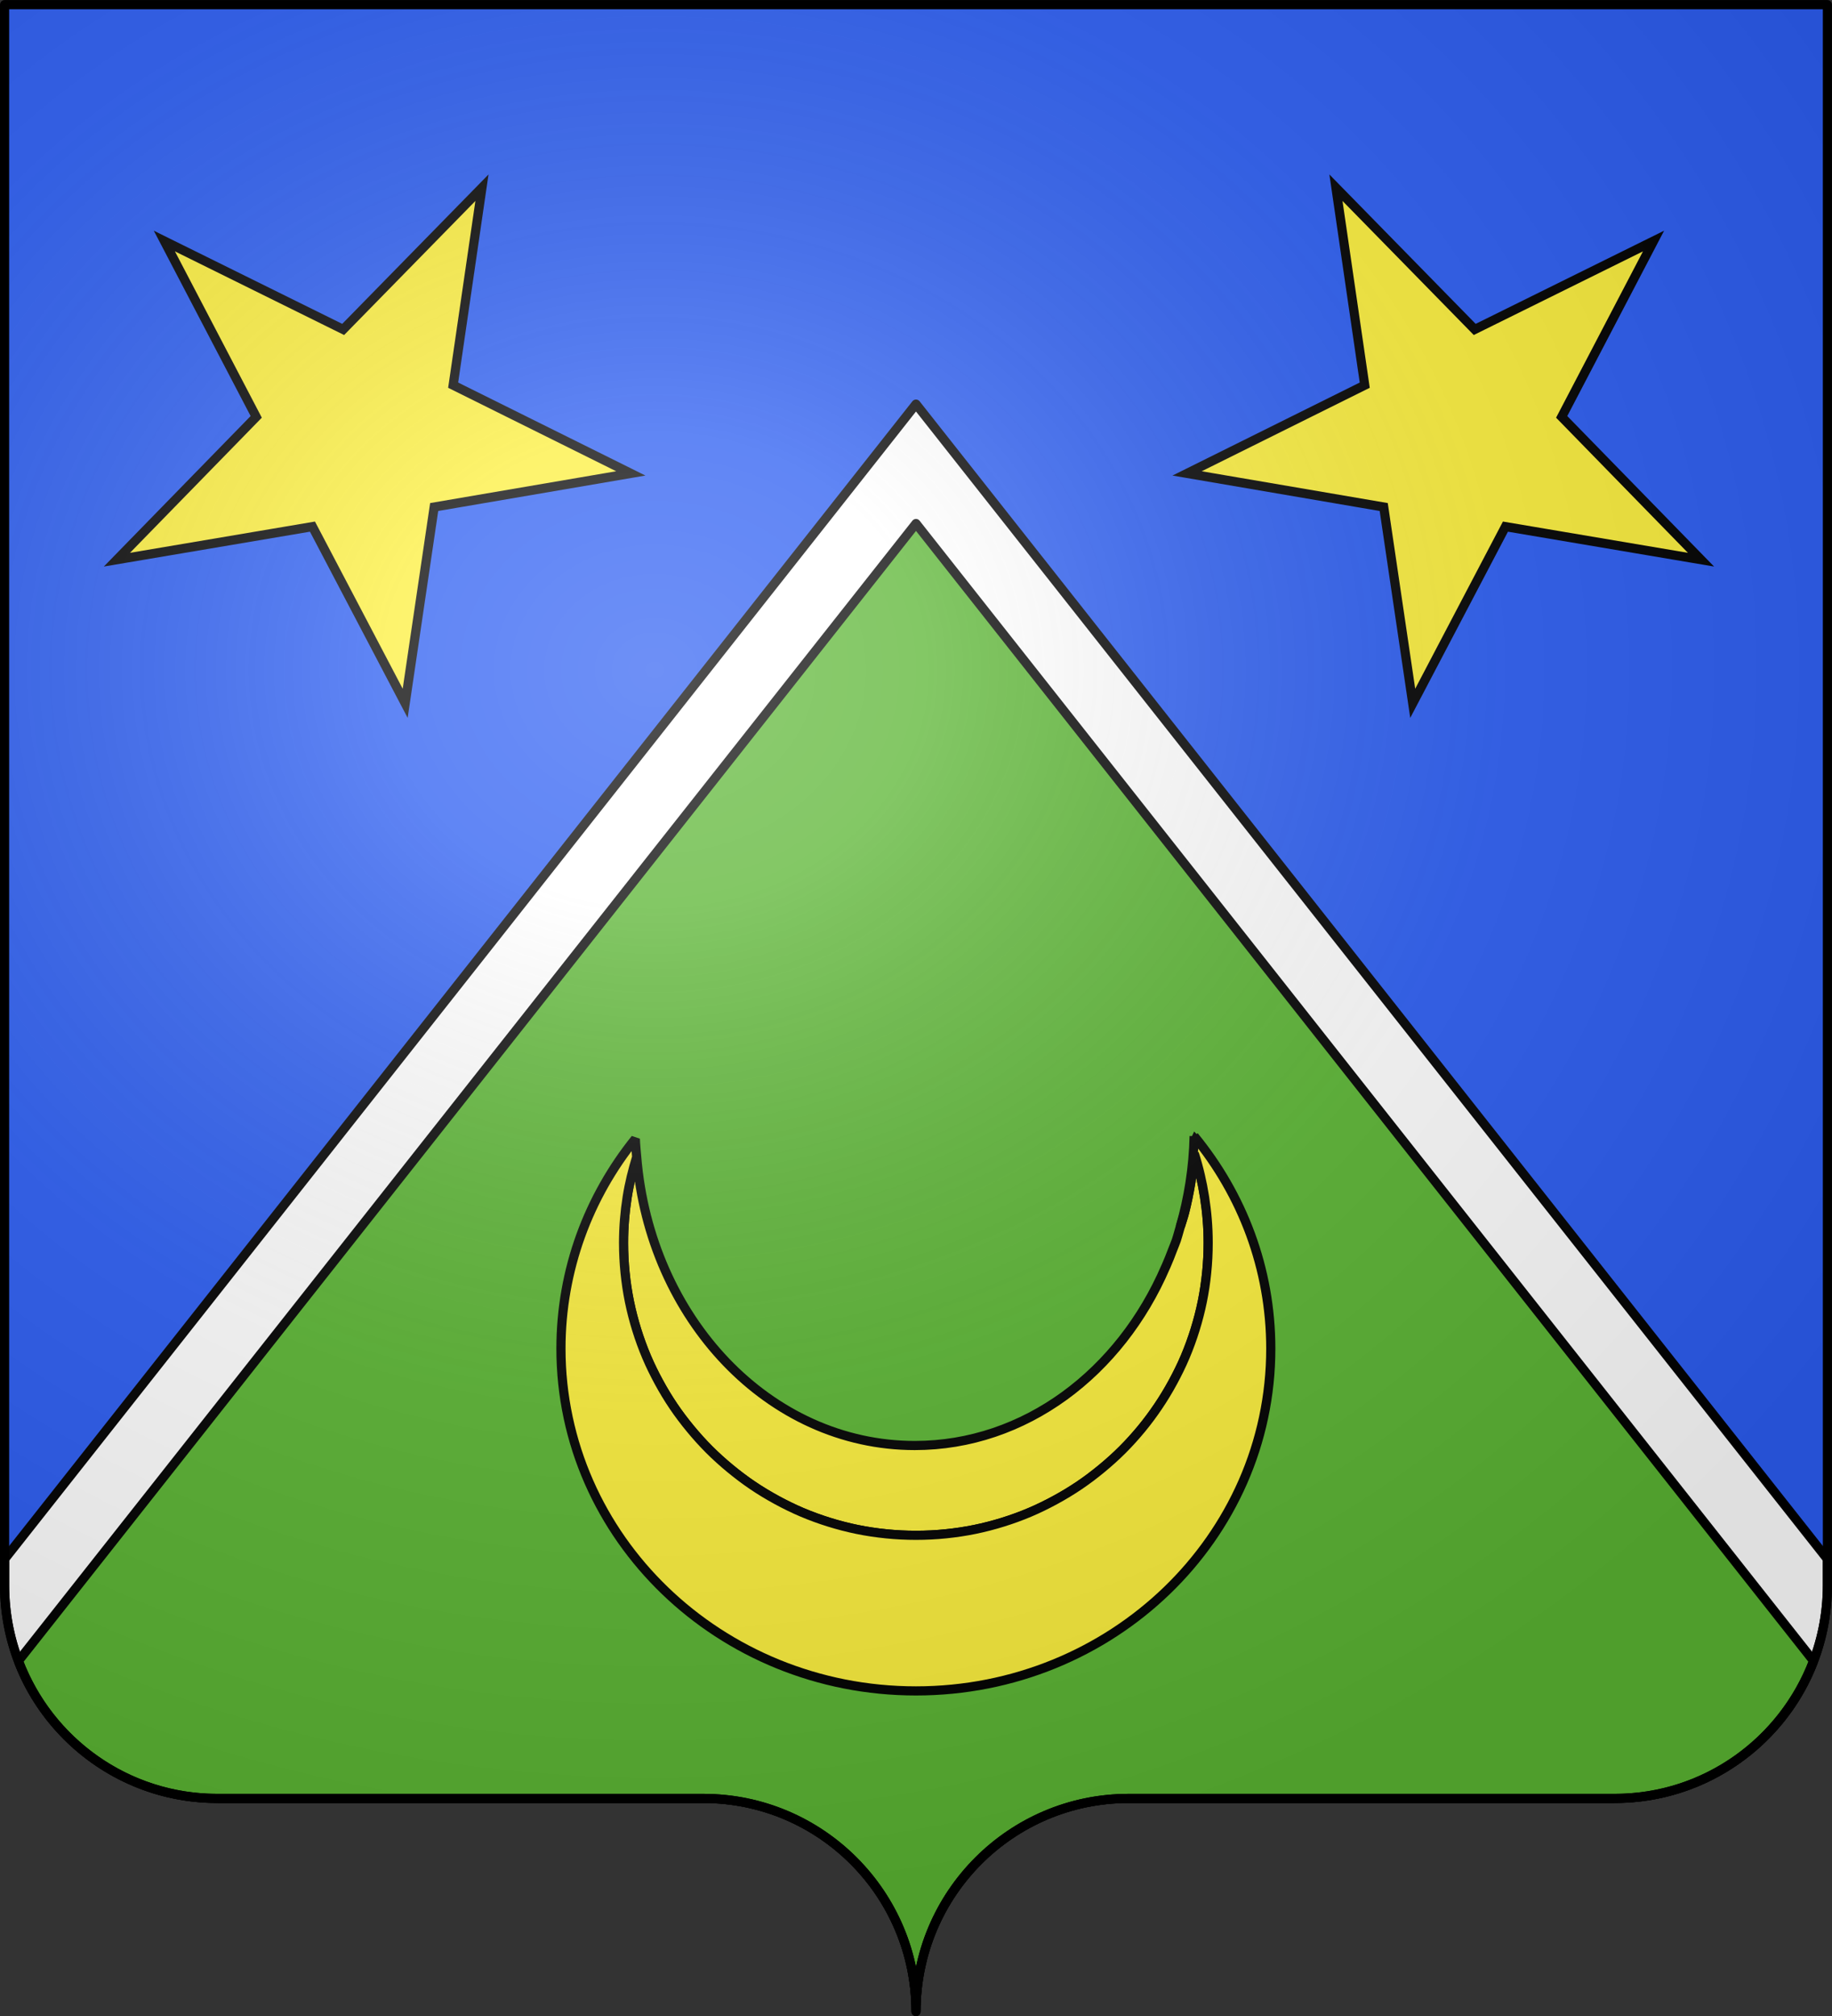 <?xml version="1.0" encoding="UTF-8" standalone="no"?>
<svg
   xmlns:dc="http://purl.org/dc/elements/1.1/"
   xmlns:cc="http://creativecommons.org/ns#"
   xmlns:rdf="http://www.w3.org/1999/02/22-rdf-syntax-ns#"
   xmlns:svg="http://www.w3.org/2000/svg"
   xmlns="http://www.w3.org/2000/svg"
   xmlns:xlink="http://www.w3.org/1999/xlink"
   id="svg2"
   version="1.0"
   width="600.003"
   height="660">
  <rect width="100%" height="100%" fill="#333333" stroke="none"/>
  <desc
     id="desc4">Flag of Canton of Valais (Wallis)</desc>
  <defs
     id="defs6">
    <linearGradient
       id="linearGradient2893">
      <stop
         id="stop2895"
         offset="0"
         style="stop-color:white;stop-opacity:0.314;" />
      <stop
         style="stop-color:white;stop-opacity:0.251;"
         offset="0.19"
         id="stop2897" />
      <stop
         id="stop2901"
         offset="0.6"
         style="stop-color:#6b6b6b;stop-opacity:0.125;" />
      <stop
         id="stop2899"
         offset="1"
         style="stop-color:black;stop-opacity:0.125;" />
    </linearGradient>
    <radialGradient
       xlink:href="#linearGradient2893"
       id="radialGradient11919"
       gradientUnits="userSpaceOnUse"
       gradientTransform="matrix(1.551,0,0,1.35,-152.894,151.099)"
       cx="285.186"
       cy="200.448"
       fx="285.186"
       fy="200.448"
       r="300" />
    <g
       id="s">
      <g
         id="c">
        <path
           transform="matrix(0.951,0.309,-0.309,0.951,0,-1)"
           d="M 0,0 L 0,1 L 0.5,1 L 0,0 z "
           id="t" />
        <use
           height="540"
           width="810"
           y="0"
           x="0"
           id="use2144"
           transform="scale(-1,1)"
           xlink:href="#t" />
      </g>
      <g
         id="a">
        <use
           height="540"
           width="810"
           y="0"
           x="0"
           id="use2147"
           transform="matrix(0.309,0.951,-0.951,0.309,0,0)"
           xlink:href="#c" />
        <use
           height="540"
           width="810"
           y="0"
           x="0"
           id="use2149"
           transform="matrix(-0.809,0.588,-0.588,-0.809,0,0)"
           xlink:href="#c" />
      </g>
      <use
         height="540"
         width="810"
         y="0"
         x="0"
         id="use2151"
         transform="scale(-1,1)"
         xlink:href="#a" />
    </g>
  </defs>
  <g
     transform="translate(-2.06,1.2525328e-6)"
     style="display:inline"
     id="layer3">
    <g
       style="fill:#2b5df2"
       transform="translate(-72.94,-202.362)"
       id="layer1-4">
      <g
         transform="translate(2.5e-6,2.6171874e-6)"
         id="g4195-0"
         style="display:inline;fill:#2b5df2;stroke:none">
        <path
           id="path4197"
           style="display:inline;fill:#2b5df2;fill-opacity:1;fill-rule:nonzero;stroke:none"
           d="m 375,860.862 c 0,-38.504 31.203,-69.754 69.65,-69.754 38.447,0 120.753,0 159.2,0 38.447,0 69.65,-31.25 69.65,-69.754 V 203.862 l -597,2e-5 -1e-5,517.493 c 0,38.504 31.203,69.754 69.65,69.754 38.447,0 120.753,0 159.2,0 38.447,0 69.65,31.25 69.65,69.754 z" />
      </g>
    </g>
  </g>
  <g
     style="display:inline"
     transform="translate(-2.06,1.2525328e-6)"
     id="layer4">
    <path
       id="path5316"
       d="M 302.06,132.303 3.56,510.428 v 8.594 c 0,38.504 31.209,69.75 69.656,69.75 38.447,0 120.741,0 159.188,0 38.447,0 69.656,31.246 69.656,69.75 0,-38.504 31.209,-69.75 69.656,-69.75 38.447,0 120.741,0 159.188,0 38.447,0 69.656,-31.246 69.656,-69.75 v -8.594 z"
       style="display:inline;fill:#ffffff;fill-opacity:1;fill-rule:nonzero;stroke:#000000;stroke-width:3;stroke-linecap:round;stroke-linejoin:round;stroke-miterlimit:4;stroke-dasharray:none;stroke-dashoffset:0;stroke-opacity:1" />
    <g
       transform="matrix(1.369,0,0,1.369,790.941,-51.05)"
       style="display:none;fill:#e20909;stroke:#5ab532"
       id="layer163">
      <g
         style="display:inline;fill:#e20909;stroke:#5ab532"
         id="g3793"
         transform="matrix(0.432,0,0,0.433,137.581,209.864)">
        <g
           style="fill:#e20909;fill-opacity:1;stroke:#5ab532"
           id="g4564">
          <path
             style="fill:#e20909;fill-opacity:1;fill-rule:evenodd;stroke:#5ab532;stroke-width:3;stroke-linecap:round;stroke-linejoin:round;stroke-miterlimit:4;stroke-dasharray:none;stroke-opacity:1"
             id="path3796"
             d="m 377.128,135.622 c -14.101,70.111 -40.388,119.752 -68.944,155.439 11.871,-3.562 25.215,-13.69 38.117,-22.55 -7.89,18.385 -15.781,34.445 -23.671,50.668 4.711,-1.747 19.661,-18.122 39.965,-42.145 3.183,33.027 7.487,70.222 13.917,92.616 5.119,-22.358 8.906,-59.364 12.969,-93.342 12.241,15.194 24.13,30.565 40.692,43.599 L 406.92,267.587 c 12.007,8.398 25.274,19.515 38.007,24.201 -30.189,-37.468 -55.61,-86.047 -67.799,-156.166 z" />
          <path
             style="fill:#e20909;fill-opacity:1;fill-rule:evenodd;stroke:#5ab532;stroke-width:3;stroke-linecap:round;stroke-linejoin:round;stroke-miterlimit:4;stroke-dasharray:none;stroke-opacity:1"
             id="path1887"
             d="m 319.723,139.698 c -1.296,-4.078 -19.538,8.975 -29.595,-18.387 23.991,27.584 48.78,-29.042 68.834,8.941 6.189,15.671 -20.922,42.86 -39.239,9.446 z" />
          <path
             style="display:inline;fill:#e20909;fill-opacity:1;fill-rule:evenodd;stroke:#5ab532;stroke-width:3;stroke-linecap:round;stroke-linejoin:round;stroke-miterlimit:4;stroke-dasharray:none;stroke-opacity:1"
             id="path1893"
             d="m 431.716,139.348 c 1.296,-4.078 19.538,8.975 29.595,-18.387 -23.991,27.584 -48.78,-29.042 -68.834,8.941 -6.189,15.671 20.922,42.86 39.239,9.446 z" />
          <path
             style="display:inline;fill:#e20909;fill-opacity:1;fill-rule:evenodd;stroke:#5ab532;stroke-width:3;stroke-linecap:round;stroke-linejoin:round;stroke-miterlimit:4;stroke-dasharray:none;stroke-opacity:1"
             id="path1895"
             d="m 383.382,79.375 c -3.697,-2.154 13.021,-17.109 -11.489,-32.893 21.686,29.431 -38.983,41.27 -6.29,69.126 13.943,9.458 46.392,-11.069 17.779,-36.233 z" />
        </g>
      </g>
    </g>
    <path
       id="path5719"
       d="M 302.06,171.396 8.091,543.771 c 9.983,26.292 35.384,45 65.125,45 H 232.403 c 38.447,0 69.656,31.246 69.656,69.75 0,-38.504 31.209,-69.75 69.656,-69.75 h 159.188 c 29.741,0 55.142,-18.708 65.125,-45 z"
       style="display:inline;fill:#5ab532;fill-opacity:1;fill-rule:nonzero;stroke:#000000;stroke-width:3;stroke-linecap:round;stroke-linejoin:round;stroke-miterlimit:4;stroke-dasharray:none;stroke-dashoffset:0;stroke-opacity:1" />
    <g
       transform="translate(-3.657,0.021)"
       id="g5899">
      <g
         id="layer1-0"
         transform="matrix(0.547,0,0,0.547,115.007,174.662)"
         style="fill:#fcef3c;stroke:#000000;stroke-width:5.483;stroke-miterlimit:4;stroke-dasharray:none;stroke-opacity:1">
        <rect
           style="fill:#fcef3c;fill-opacity:1;stroke:#000000;stroke-width:5.483;stroke-miterlimit:4;stroke-dasharray:none;stroke-opacity:1"
           id="rect4632"
           width="0"
           height="45.714"
           x="318.02"
           y="612.032" />
        <g
           transform="translate(-17.143,-191.429)"
           id="g4202"
           style="fill:#fcef3c;stroke:#000000;stroke-width:5.483;stroke-miterlimit:4;stroke-dasharray:none;stroke-opacity:1">
          <path
             id="path2235"
             d="m 198.558,564.515 c -2.399,7.802 -4.401,15.806 -5.691,24.028 -1.401,8.93 -2.168,18.045 -2.168,27.37 0,6.039 0.305,12.003 0.903,17.885 0.598,5.882 1.453,11.647 2.62,17.343 1.167,5.696 2.63,11.321 4.336,16.801 1.706,5.48 3.656,10.843 5.871,16.079 2.216,5.235 4.711,10.305 7.407,15.266 2.696,4.961 5.615,9.796 8.762,14.453 3.147,4.657 6.548,9.136 10.117,13.459 3.569,4.324 7.33,8.505 11.291,12.466 3.961,3.961 8.142,7.723 12.466,11.291 4.324,3.569 8.802,6.97 13.459,10.117 4.657,3.147 9.492,6.066 14.453,8.762 4.961,2.696 10.03,5.191 15.266,7.407 5.235,2.216 10.598,4.166 16.079,5.871 5.48,1.706 11.105,3.169 16.801,4.336 5.696,1.167 11.461,2.022 17.343,2.62 5.882,0.598 11.846,0.903 17.885,0.903 6.039,0 12.004,-0.305 17.885,-0.903 5.882,-0.598 11.649,-1.453 17.343,-2.62 5.695,-1.167 11.323,-2.63 16.801,-4.336 5.479,-1.706 10.846,-3.656 16.079,-5.871 5.233,-2.216 10.307,-4.711 15.266,-7.407 4.958,-2.696 9.799,-5.615 14.453,-8.762 4.654,-3.147 9.138,-6.548 13.459,-10.117 4.321,-3.569 8.508,-7.33 12.466,-11.291 3.958,-3.961 7.725,-8.142 11.291,-12.466 3.566,-4.324 6.882,-8.802 10.027,-13.459 3.144,-4.657 6.068,-9.492 8.762,-14.453 2.694,-4.961 5.193,-10.03 7.407,-15.266 2.214,-5.235 4.167,-10.598 5.871,-16.079 1.704,-5.48 3.17,-11.105 4.336,-16.801 1.165,-5.696 2.022,-11.461 2.62,-17.343 0.597,-5.882 0.903,-11.846 0.903,-17.885 0,-9.326 -0.767,-18.44 -2.168,-27.37 -1.401,-8.93 -3.437,-17.675 -6.142,-26.105 -0.483,6.053 -1.197,12.008 -2.168,17.885 -0.971,5.877 -2.178,11.669 -3.613,17.343 -0.746,2.948 -1.754,5.784 -2.62,8.672 -0.183,0.633 -0.353,1.267 -0.542,1.897 -0.63,2.032 -1.118,4.143 -1.807,6.142 -0.627,1.82 -1.403,3.537 -2.078,5.329 -1.276,3.5 -2.704,6.907 -4.155,10.298 -0.053,0.124 -0.127,0.237 -0.181,0.361 -27.204,63.197 -84.146,106.861 -150.219,106.861 -87.213,-3e-5 -158.688,-75.932 -166.479,-172.712 z"
             style="fill:#fcef3c;fill-opacity:1;fill-rule:evenodd;stroke:#000000;stroke-width:5.483;stroke-linejoin:bevel;stroke-miterlimit:4;stroke-dasharray:none;stroke-opacity:1" />
          <path
             id="path2186"
             d="m 532.329,552.049 c -0.43,18.929 -3.35,37.121 -8.31,54.289 0.866,-2.888 1.874,-5.723 2.62,-8.672 1.435,-5.674 2.642,-11.466 3.613,-17.343 0.971,-5.877 1.685,-11.832 2.168,-17.885 2.705,8.431 4.741,17.176 6.142,26.105 1.401,8.93 2.168,18.044 2.168,27.37 0,6.039 -0.306,12.003 -0.903,17.885 -0.597,5.882 -1.454,11.647 -2.62,17.343 -1.165,5.696 -2.632,11.321 -4.336,16.801 -1.704,5.48 -3.658,10.843 -5.871,16.079 -2.214,5.235 -4.713,10.305 -7.407,15.266 -2.694,4.961 -5.618,9.796 -8.762,14.453 -3.144,4.657 -6.461,9.136 -10.027,13.459 -3.566,4.324 -7.333,8.505 -11.291,12.466 -3.958,3.961 -8.145,7.723 -12.466,11.291 -4.321,3.569 -8.805,6.97 -13.459,10.117 -4.654,3.147 -9.494,6.066 -14.453,8.762 -4.958,2.696 -10.033,5.191 -15.266,7.407 -5.233,2.216 -10.6,4.166 -16.079,5.871 -5.479,1.706 -11.107,3.169 -16.801,4.336 -5.695,1.167 -11.462,2.022 -17.343,2.62 -5.882,0.598 -11.846,0.903 -17.885,0.903 -6.039,0 -12.003,-0.305 -17.885,-0.903 -5.882,-0.598 -11.647,-1.453 -17.343,-2.62 -5.696,-1.167 -11.321,-2.63 -16.801,-4.336 -5.48,-1.706 -10.843,-3.656 -16.079,-5.871 -5.235,-2.216 -10.305,-4.711 -15.266,-7.407 -4.961,-2.696 -9.796,-5.615 -14.453,-8.762 -4.657,-3.147 -9.136,-6.548 -13.459,-10.117 -4.324,-3.569 -8.505,-7.33 -12.466,-11.291 -3.961,-3.961 -7.723,-8.142 -11.291,-12.466 -3.569,-4.324 -6.97,-8.802 -10.117,-13.459 -3.147,-4.657 -6.066,-9.492 -8.762,-14.453 -2.696,-4.961 -5.191,-10.03 -7.407,-15.266 -2.216,-5.235 -4.166,-10.598 -5.871,-16.079 -1.706,-5.48 -3.169,-11.105 -4.336,-16.801 -1.167,-5.696 -2.022,-11.461 -2.62,-17.343 -0.598,-5.882 -0.903,-11.846 -0.903,-17.885 0,-9.326 0.767,-18.44 2.168,-27.37 1.29,-8.222 3.292,-16.225 5.691,-24.028 -0.29,-3.603 -0.703,-7.181 -0.813,-10.84 -27.928,34.689 -44.533,78.276 -44.533,125.559 0,113.131 95.227,204.869 212.547,204.869 117.321,0 212.457,-91.739 212.457,-204.869 0,-48.035 -17.152,-92.232 -45.888,-127.185 z"
             style="fill:#fcef3c;fill-opacity:1;fill-rule:evenodd;stroke:#000000;stroke-width:5.483;stroke-linejoin:bevel;stroke-miterlimit:4;stroke-dasharray:none;stroke-opacity:1" />
        </g>
      </g>
      <path
         id="path8347"
         style="fill:#fcef3c;fill-opacity:1;stroke:#000000;stroke-width:3;stroke-miterlimit:4;stroke-dasharray:none;stroke-dashoffset:0;stroke-opacity:1"
         d="m 59.544,78.887 58.568,28.946 45.452,-46.404 -9.431,64.646 58.179,28.888 -64.397,11.008 -9.496,64.258 L 108.051,172.385 44.004,183.211 89.632,136.454 59.544,78.887 Z" />
      <use
         transform="matrix(-1,0,0,1,606.818,0)"
         height="100%"
         width="100%"
         id="use5453"
         xlink:href="#path8347"
         y="0"
         x="0" />
    </g>
  </g>
  <g
     style="display:inline"
     transform="translate(-2.06,1.2525328e-6)"
     id="layer2">
    <g
       transform="translate(-72.94,-202.362)"
       id="g8710">
      <path
         id="path2875"
         style="display:inline;fill:url(#radialGradient11919);fill-opacity:1;fill-rule:evenodd;stroke:none;stroke-width:3;stroke-linecap:butt;stroke-linejoin:miter;stroke-miterlimit:4;stroke-dasharray:none;stroke-opacity:1"
         d="m 76.5,203.862 v 517.491 c 0,38.504 31.203,69.755 69.65,69.755 38.447,0 120.753,0 159.2,0 38.447,-10e-5 69.65,31.25 69.65,69.754 0,-38.504 31.203,-69.754 69.65,-69.754 38.447,-10e-5 120.753,0 159.2,0 38.447,0 69.65,-31.25 69.65,-69.755 V 203.862 Z" />
    </g>
  </g>
  <g
     style="display:inline"
     transform="translate(-2.06,1.2525328e-6)"
     id="layer1">
    <path
       d="m 302.06,658.521 c 0,-38.504 31.203,-69.754 69.65,-69.754 38.447,0 120.753,0 159.2,0 38.447,0 69.65,-31.25 69.65,-69.754 V 1.521 l -597,2e-5 -1e-5,517.493 c 0,38.504 31.203,69.754 69.65,69.754 38.447,0 120.753,0 159.2,0 38.447,0 69.65,31.25 69.65,69.754 z"
       style="display:inline;fill:none;fill-opacity:1;fill-rule:nonzero;stroke:#000000;stroke-width:3;stroke-linecap:round;stroke-linejoin:round;stroke-miterlimit:4;stroke-dasharray:none;stroke-dashoffset:0;stroke-opacity:1"
       id="path1572" />
  </g>
</svg>
